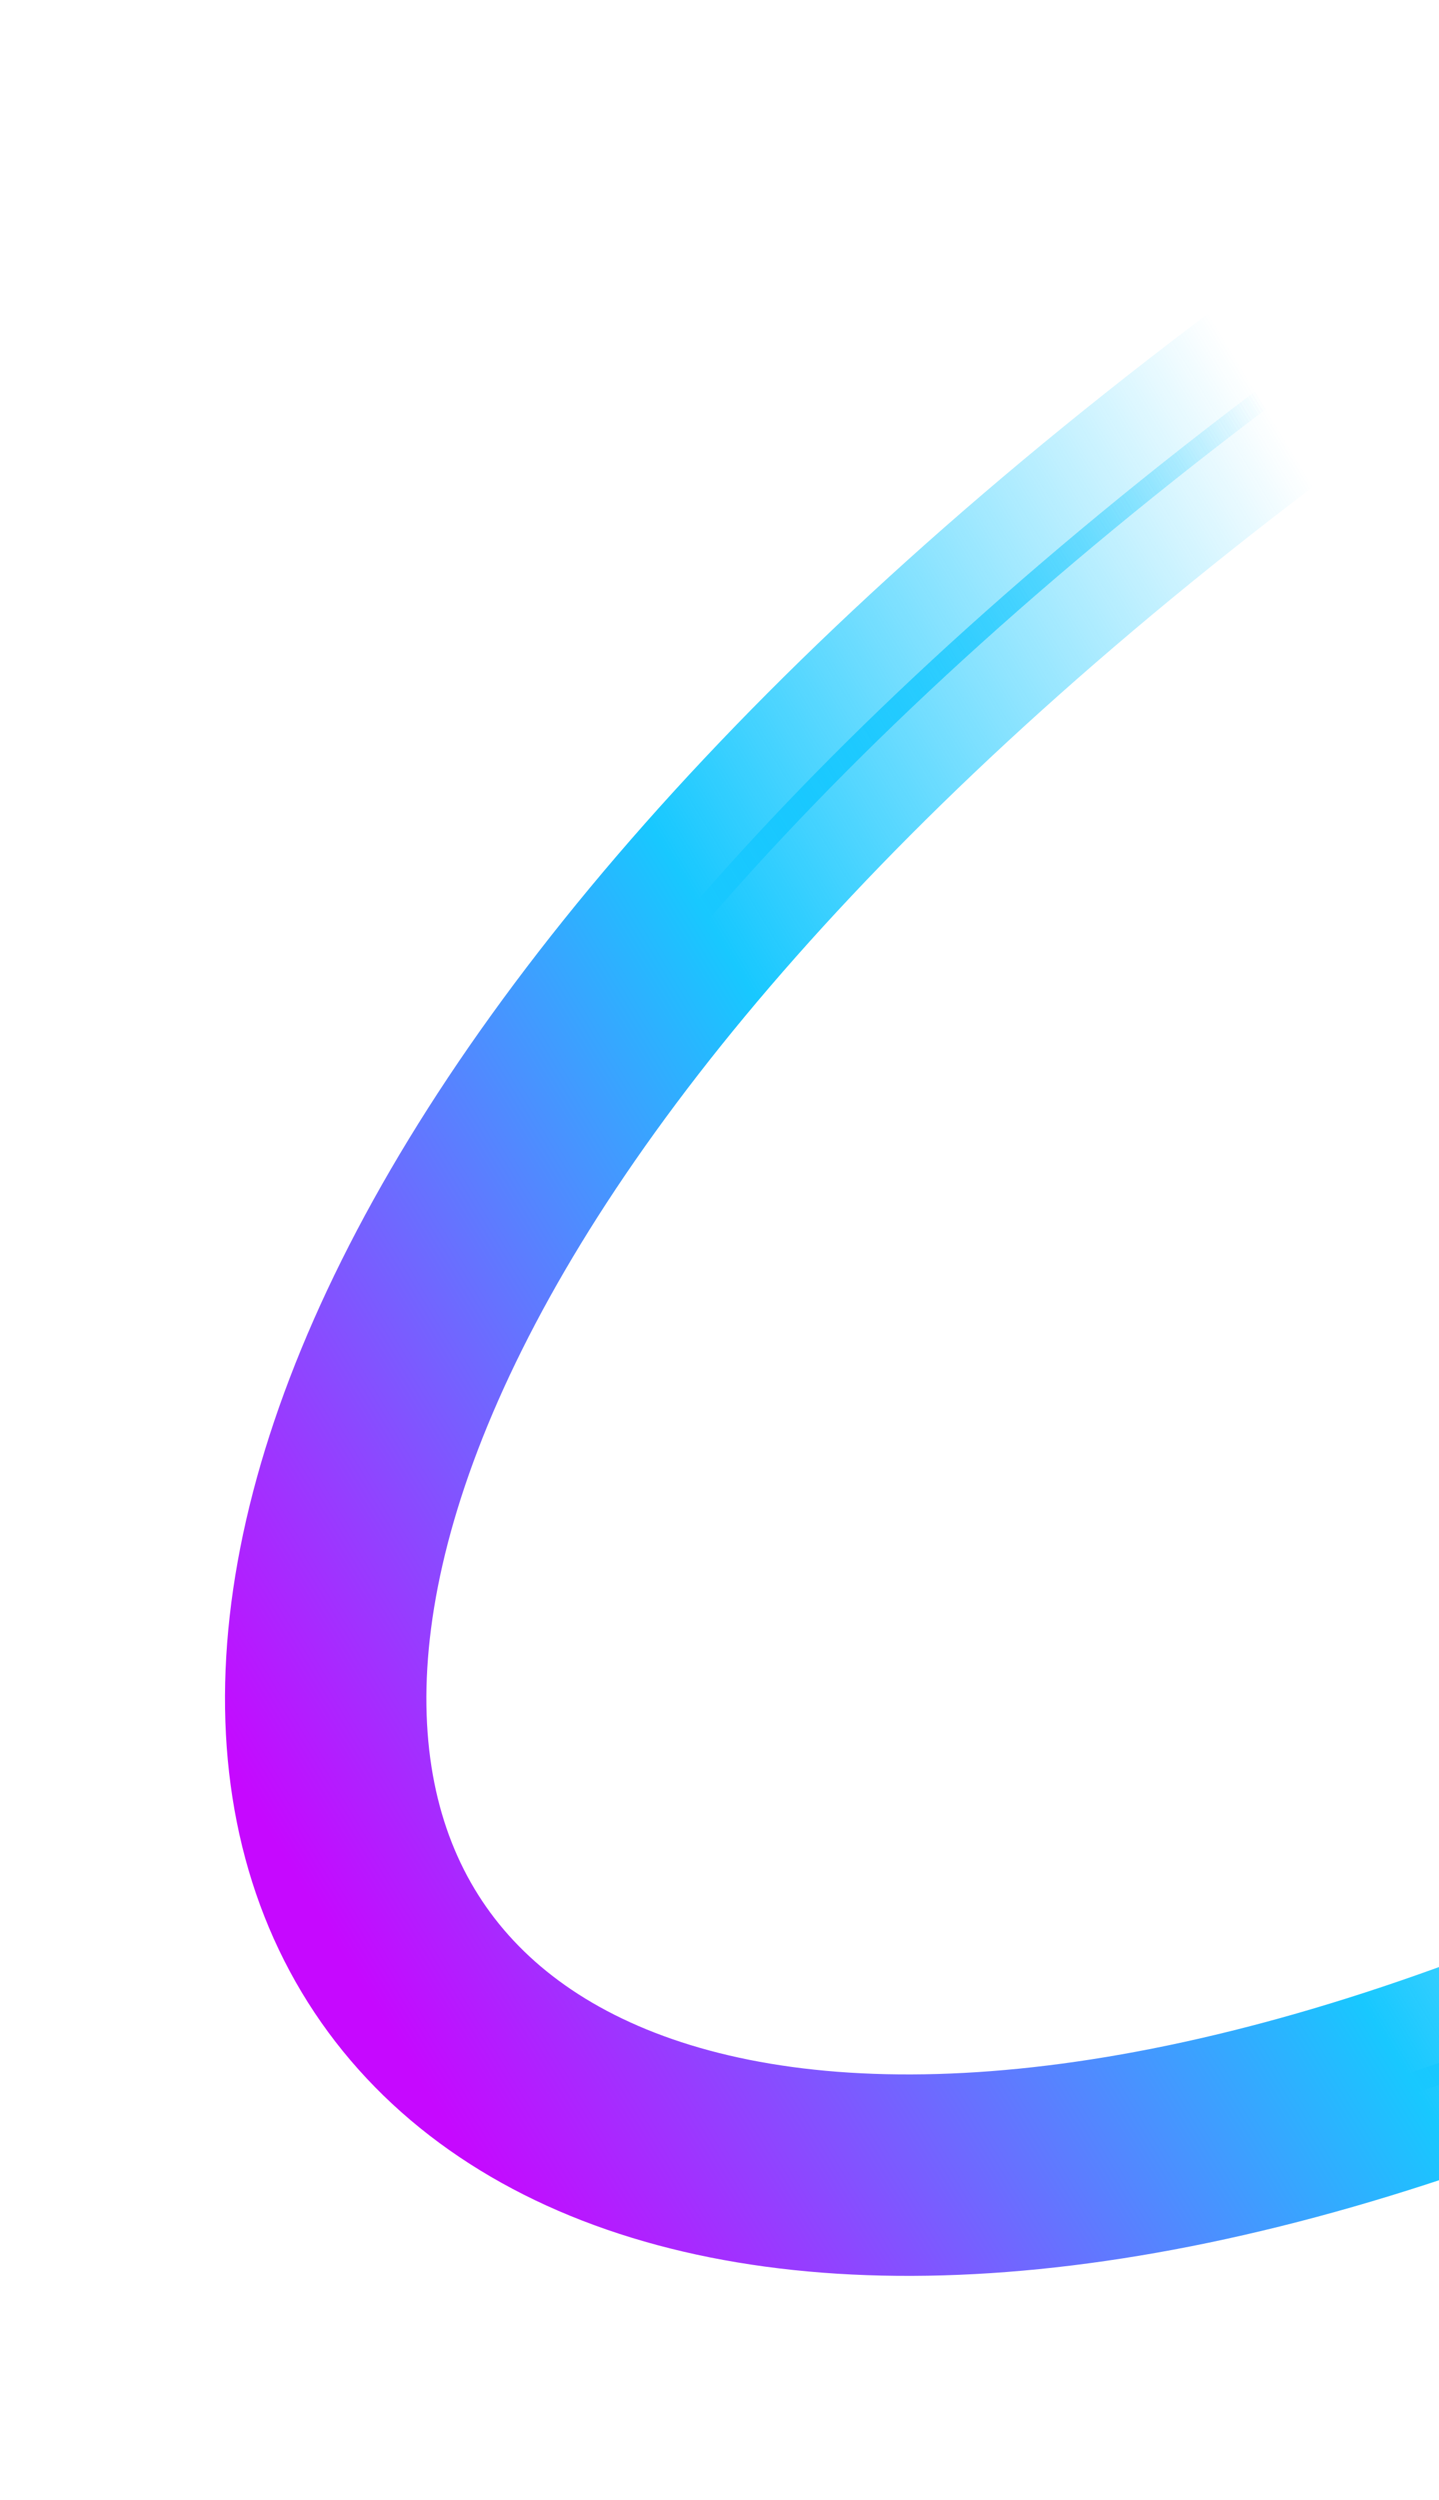<svg width="836" height="1452" viewBox="0 0 836 1452" fill="none" xmlns="http://www.w3.org/2000/svg">
<g id="bg lines">
<g id="Vector 143" filter="url(#filter0_f_3046_6730)">
<path d="M807.037 177.928C-359.236 1002.2 279.959 1754.17 1446.27 856.876" stroke="url(#paint0_linear_3046_6730)" stroke-width="117" stroke-linejoin="round"/>
</g>
<g id="Vector 145" filter="url(#filter1_f_3046_6730)">
<path d="M807.037 177.928C-359.236 1002.2 279.959 1754.17 1446.27 856.876" stroke="url(#paint1_linear_3046_6730)" stroke-width="12" stroke-linejoin="round"/>
</g>
<g id="Vector 146" filter="url(#filter2_f_3046_6730)">
<path d="M807.037 177.928C-359.236 1002.2 279.959 1754.17 1446.27 856.876" stroke="url(#paint2_linear_3046_6730)" stroke-width="12" stroke-linejoin="round"/>
</g>
</g>
<defs>
<filter id="filter0_f_3046_6730" x="0.975" y="0.432" width="1609.64" height="1451.36" filterUnits="userSpaceOnUse" color-interpolation-filters="sRGB">
<feFlood flood-opacity="0" result="BackgroundImageFix"/>
<feBlend mode="normal" in="SourceGraphic" in2="BackgroundImageFix" result="shape"/>
<feGaussianBlur stdDeviation="64.95" result="effect1_foregroundBlur_3046_6730"/>
</filter>
<filter id="filter1_f_3046_6730" x="142.628" y="132.447" width="1347.77" height="1177.47" filterUnits="userSpaceOnUse" color-interpolation-filters="sRGB">
<feFlood flood-opacity="0" result="BackgroundImageFix"/>
<feBlend mode="normal" in="SourceGraphic" in2="BackgroundImageFix" result="shape"/>
<feGaussianBlur stdDeviation="20.3" result="effect1_foregroundBlur_3046_6730"/>
</filter>
<filter id="filter2_f_3046_6730" x="176.628" y="166.447" width="1279.77" height="1109.47" filterUnits="userSpaceOnUse" color-interpolation-filters="sRGB">
<feFlood flood-opacity="0" result="BackgroundImageFix"/>
<feBlend mode="normal" in="SourceGraphic" in2="BackgroundImageFix" result="shape"/>
<feGaussianBlur stdDeviation="3.3" result="effect1_foregroundBlur_3046_6730"/>
</filter>
<linearGradient id="paint0_linear_3046_6730" x1="129.831" y1="1021.14" x2="1008.5" y2="489.454" gradientUnits="userSpaceOnUse">
<stop stop-color="#C608FF"/>
<stop offset="0.48" stop-color="#18C8FF"/>
<stop offset="0.9" stop-color="#18C8FF" stop-opacity="0"/>
</linearGradient>
<linearGradient id="paint1_linear_3046_6730" x1="129.831" y1="1021.14" x2="1008.5" y2="489.454" gradientUnits="userSpaceOnUse">
<stop stop-color="#C608FF"/>
<stop offset="0.48" stop-color="#18C8FF"/>
<stop offset="0.9" stop-color="#18C8FF" stop-opacity="0"/>
</linearGradient>
<linearGradient id="paint2_linear_3046_6730" x1="129.831" y1="1021.14" x2="1008.5" y2="489.454" gradientUnits="userSpaceOnUse">
<stop stop-color="#C608FF"/>
<stop offset="0.48" stop-color="#18C8FF"/>
<stop offset="0.9" stop-color="#18C8FF" stop-opacity="0"/>
</linearGradient>
</defs>
</svg>
